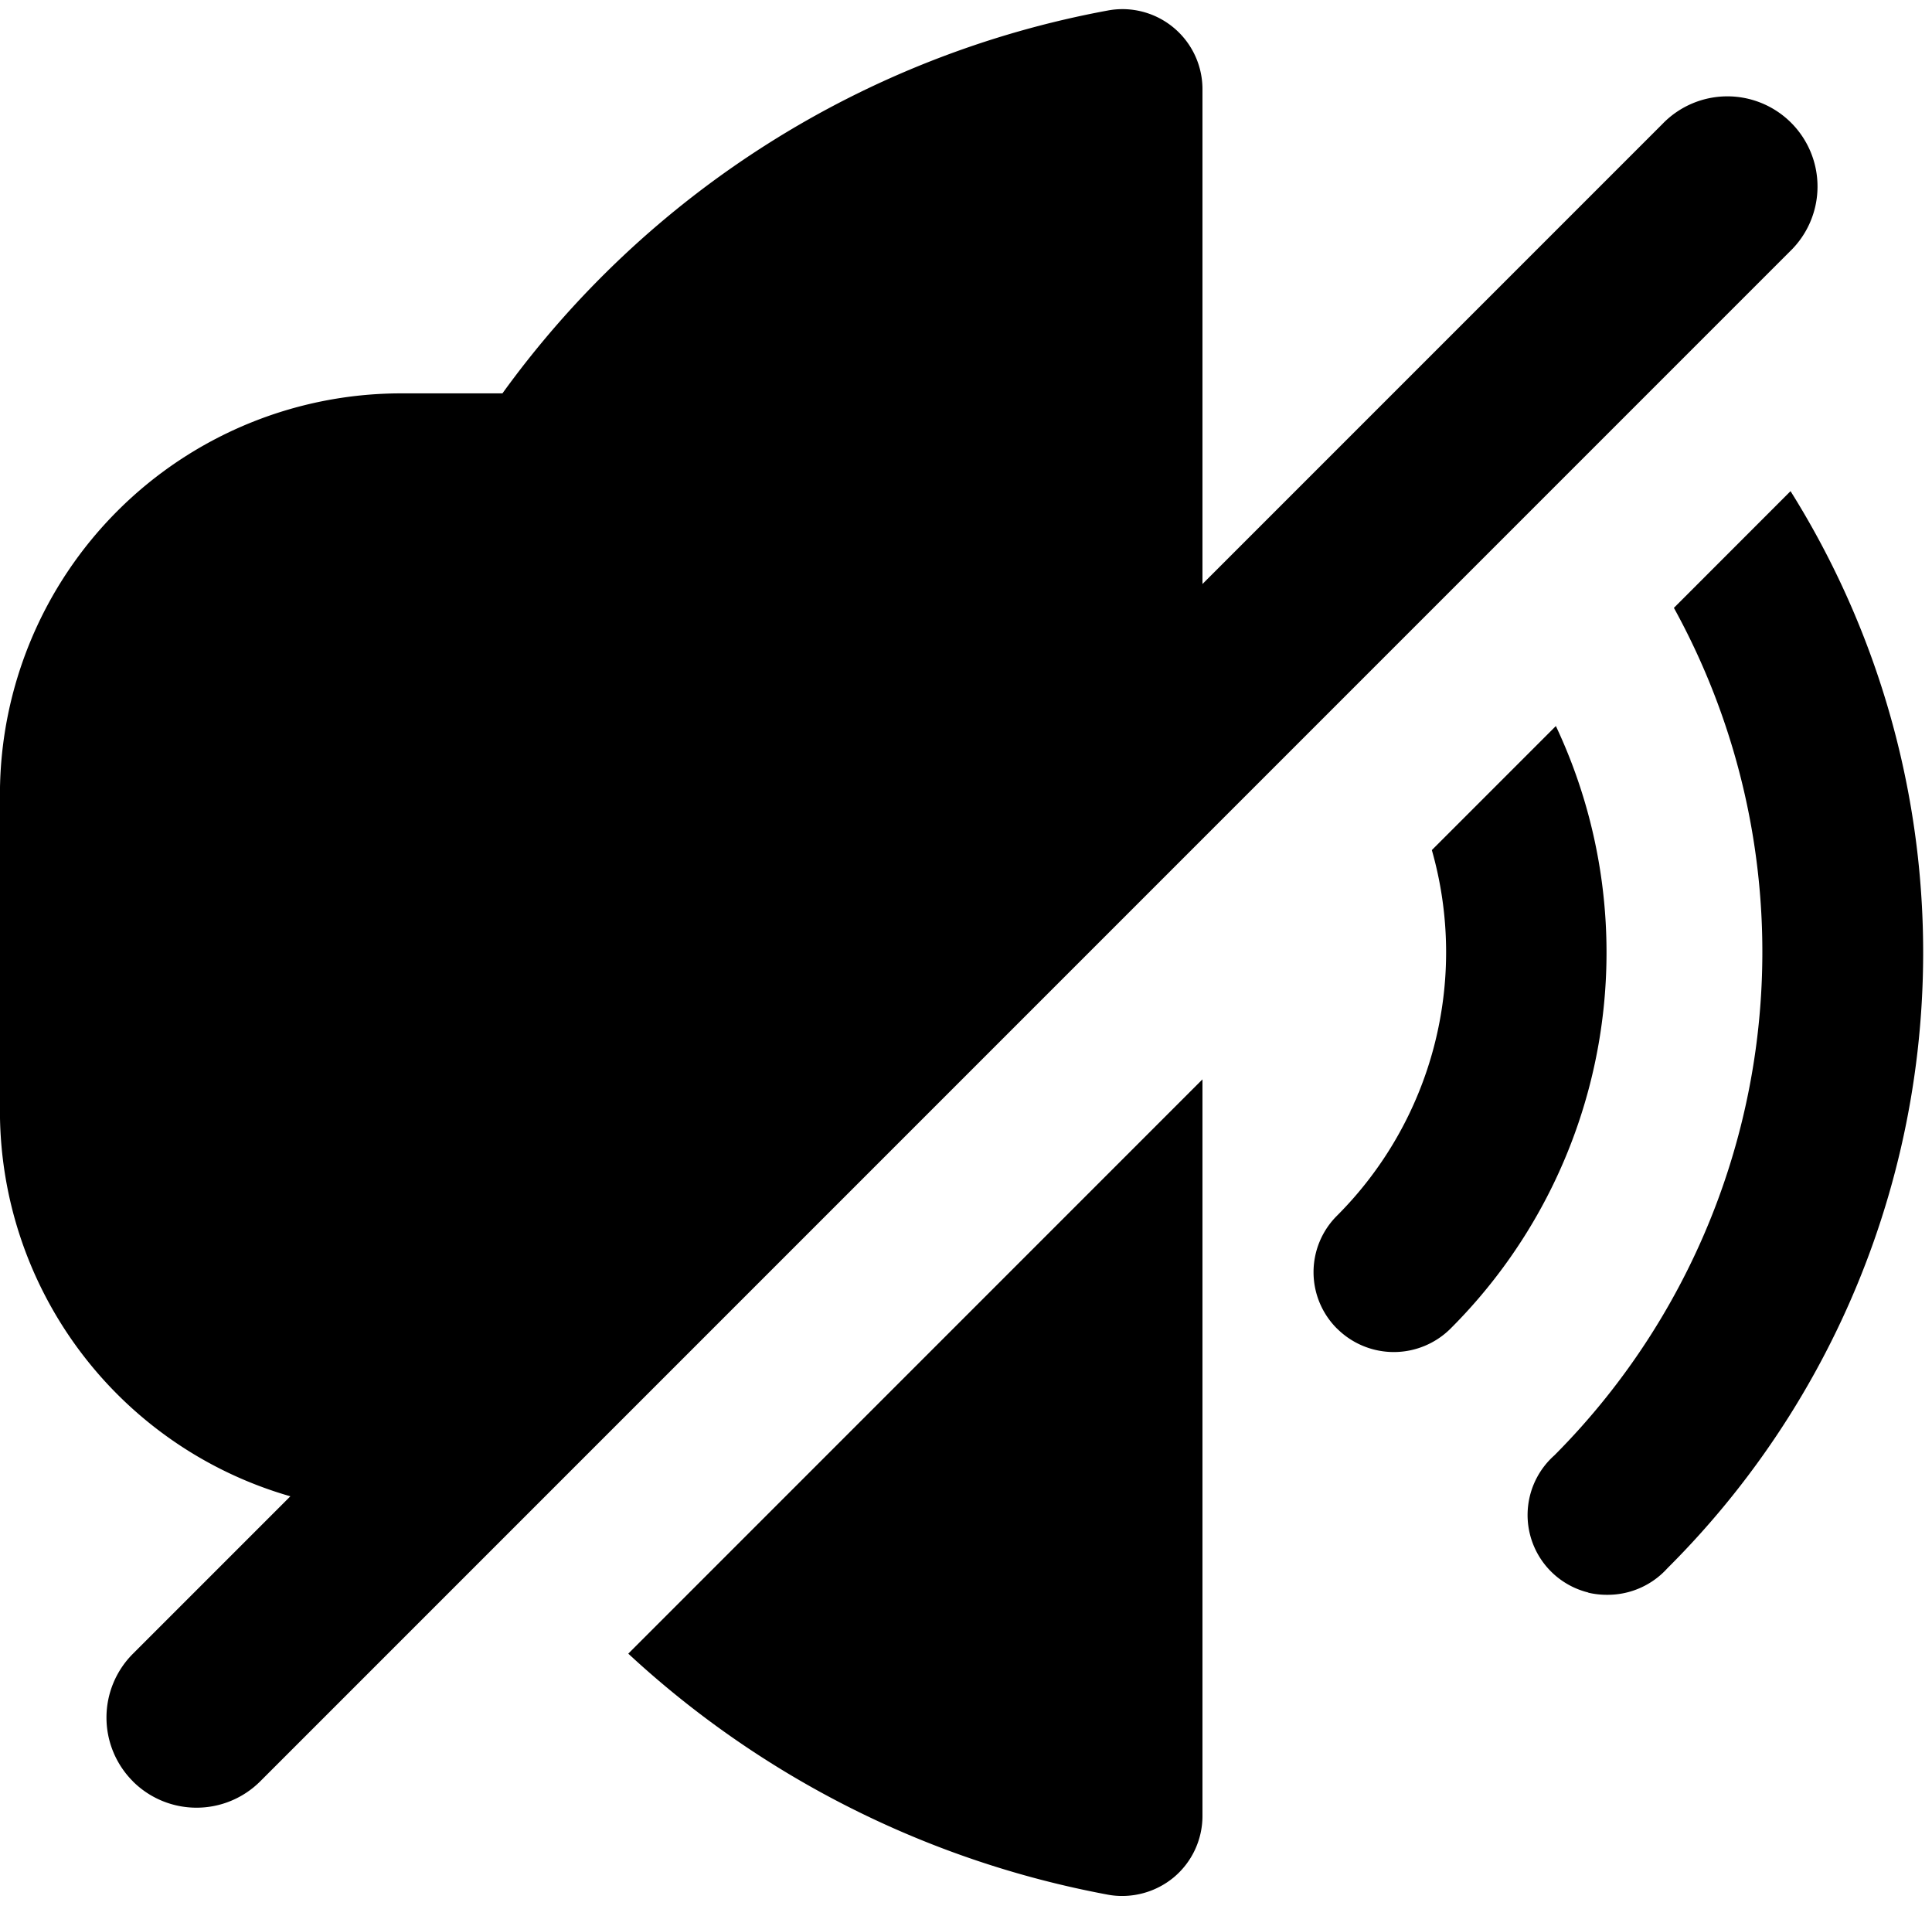 <svg xmlns="http://www.w3.org/2000/svg" width="32.15" height="32" viewBox="0 0 32.15 32">
  <g id="Group_126" data-name="Group 126" transform="translate(-1009.85 -2139)">
    <rect id="Rectangle_129" data-name="Rectangle 129" width="32" height="32" transform="translate(1010 2139)" fill="none"/>
    <path id="Union_28" data-name="Union 28" d="M685.284,1301.524a16.072,16.072,0,0,1-7.979-4.01l9.555-9.555v12.259a1.332,1.332,0,0,1-.481,1.021,1.348,1.348,0,0,1-.853.307A1.279,1.279,0,0,1,685.284,1301.524Zm-16.223-1.886a1.5,1.5,0,0,1,0-2.121l2.621-2.621a6.674,6.674,0,0,1-4.833-6.388v-5.316a6.678,6.678,0,0,1,6.67-6.647h1.692a16.017,16.017,0,0,1,10.073-6.37,1.293,1.293,0,0,1,.243-.023,1.332,1.332,0,0,1,1.333,1.329v8.236l7.656-7.656a1.5,1.5,0,1,1,2.121,2.121l-25.456,25.456a1.5,1.5,0,0,1-2.121,0Zm24.22-3.141a1.328,1.328,0,0,1-.564-2.283,11.867,11.867,0,0,0,1.988-14.1l1.941-1.942a14.456,14.456,0,0,1-2.049,17.921,1.339,1.339,0,0,1-.995.442A1.373,1.373,0,0,1,693.281,1296.5Zm-4.182-4.391a1.325,1.325,0,0,1,0-1.879,6.2,6.2,0,0,0,1.578-6.083l2.064-2.064a8.842,8.842,0,0,1-1.753,10.026,1.338,1.338,0,0,1-1.888,0Z" transform="translate(343 869)"/>
  </g>
</svg>

